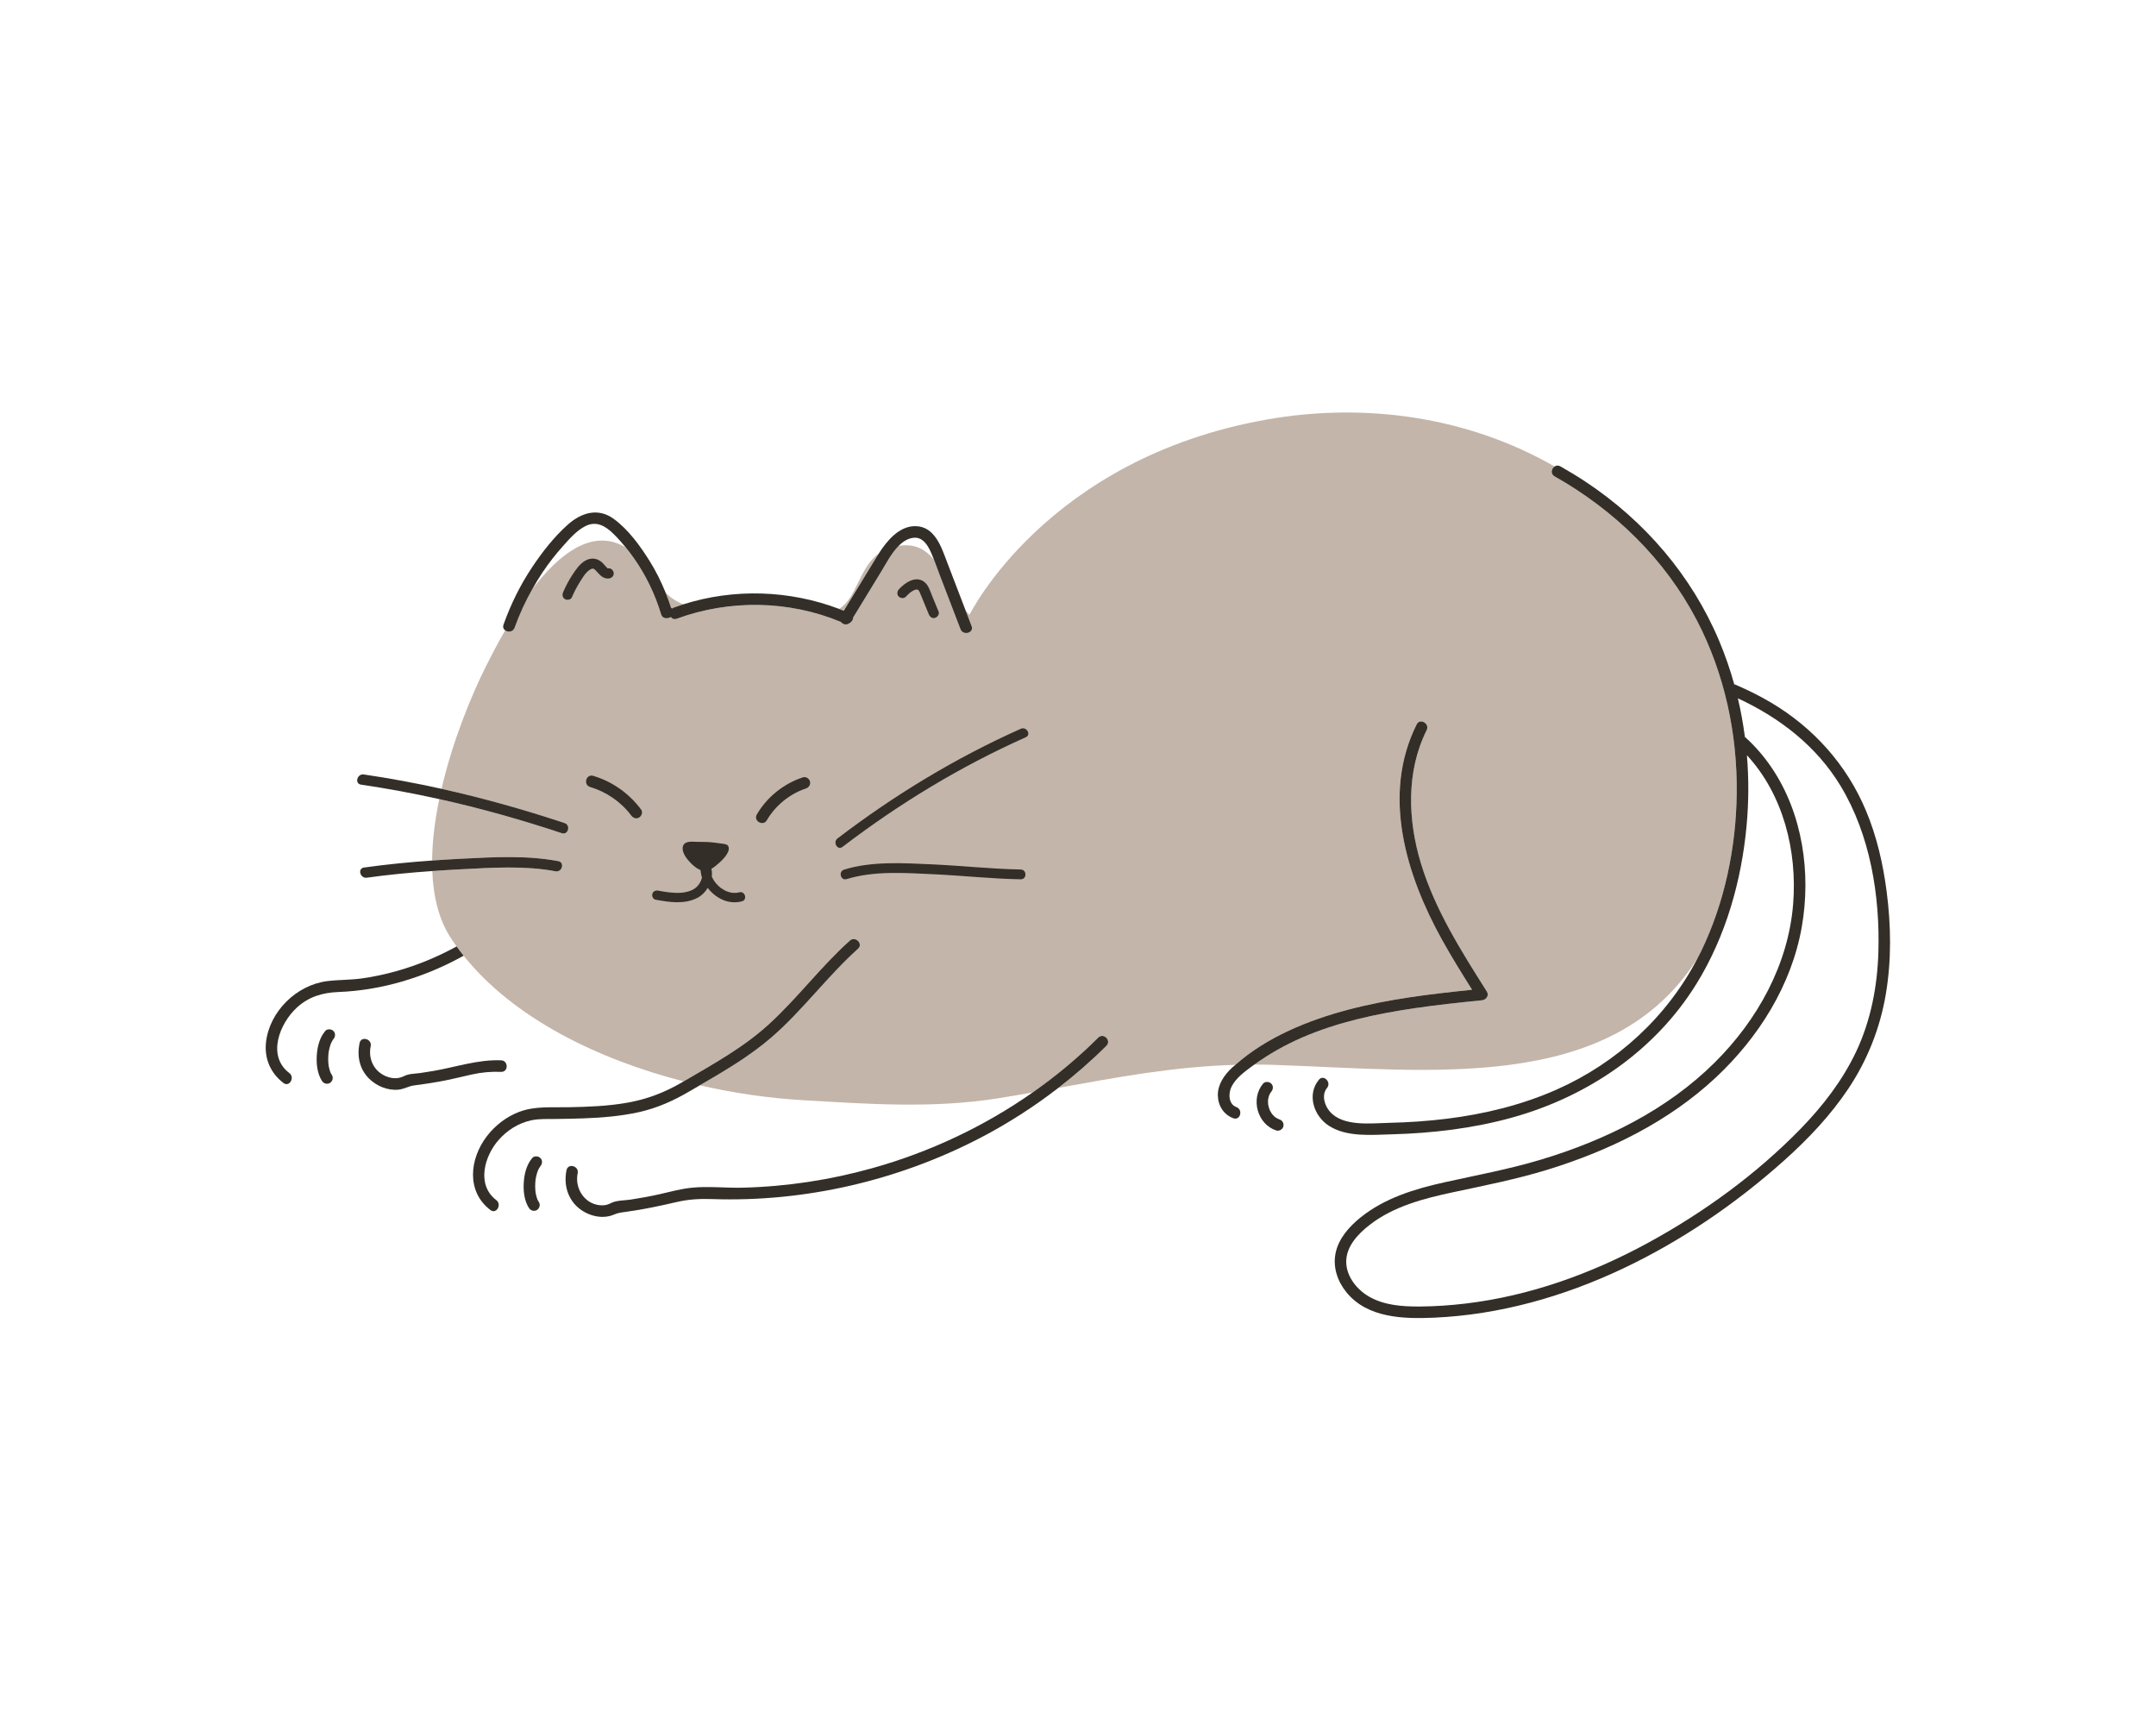 <?xml version="1.0" encoding="utf-8"?>
<!-- Generator: Adobe Illustrator 27.5.0, SVG Export Plug-In . SVG Version: 6.00 Build 0)  -->
<svg version="1.1" id="Capa_1" xmlns="http://www.w3.org/2000/svg" xmlns:xlink="http://www.w3.org/1999/xlink" x="0px" y="0px"
	 viewBox="0 0 2372 1898" style="enable-background:new 0 0 2372 1898;" xml:space="preserve">
<g>
	<path style="fill:#C3B5AA;" d="M1866.856,682.422c-35.16-67.482-90.6-121.145-156.564-158.441
		c-4.764-2.694-3.464-8.471,0.041-10.813c-94.925-54.498-207.638-70.885-316.741-51.633
		c-242.472,42.785-326.994,214.814-326.994,214.814c-1.442-1.415-2.808-2.938-4.134-4.516c2.159,5.628,4.316,11.255,6.474,16.882
		c2.934,7.654-9.354,10.935-12.253,3.378c-7.694-20.065-15.389-40.13-23.084-60.195c-2.06-5.371-3.978-10.874-6.077-16.287
		c-9.215-11.079-20.907-18.023-38.778-15.163c-8.006,8.069-14.05,19.833-18.838,27.674c-10.436,17.085-20.868,34.169-31.302,51.254
		c0.016,2.546-1.798,5.237-4.399,6.368c-2.941,2.289-7.12,1.102-9.145-1.585c-57.189-23.792-122.38-24.809-180.488-3.513
		c-2.864,1.05-5.115,0.007-6.425-1.857c-0.683,0.48-1.502,0.79-2.459,0.94c-3.154,1.106-7.14,0.107-8.379-4.011
		c-6.662-22.145-16.74-42.996-30.053-61.917c-2.793-3.97-5.759-7.837-8.834-11.615c-1.933-1.117-3.962-2.187-6.159-3.176
		c-34.646-15.592-68.998,12.926-96.52,48.906c-7.68,13.614-14.277,27.819-19.536,42.572c-1.735,4.869-7.315,5.289-10.453,2.976
		c-8.743,15.117-15.819,28.913-20.698,38.634c-17.286,34.441-37.389,84.355-49.301,135.647
		c45.677,10.133,90.684,22.801,135.399,37.65c7.061,2.345,4.016,13.54-3.083,11.183c-44.521-14.785-89.334-27.401-134.807-37.513
		c-4.735,22.871-7.663,45.792-7.853,67.562c10.682-0.762,21.368-1.444,32.049-1.985c35.125-1.78,72.019-3.947,106.791,2.659
		c7.336,1.394,4.211,12.569-3.082,11.182c-33.665-6.396-69.711-3.968-103.709-2.245c-10.618,0.538-21.247,1.208-31.873,1.954
		c1.079,27.746,7.077,53.156,20.245,73.447c2.088,3.216,4.28,6.37,6.524,9.494c2.488,3.464,5.072,6.871,7.744,10.223
		c54.872,68.805,147.733,113.975,242.031,138.22c32.653-19.139,65.975-37.383,94.059-63.105
		c31.4-28.761,57.007-63.233,88.781-91.732c6.074-5.448,15.083,3.514,8.984,8.984c-33.797,30.313-60.679,67.563-94.961,97.234
		c-24.141,20.895-51.601,36.946-79.072,52.945c38.446,8.812,76.746,14.207,112.422,16.297c72.387,4.243,143.601,9.475,215.734-2.013
		c12.903-2.055,25.543-4.208,38.002-6.396c25.679-18.008,49.884-38.141,72.186-60.35c5.802-5.779,14.785,3.207,8.984,8.984
		c-16.619,16.549-34.327,31.97-52.873,46.307c65.495-11.844,127.047-23.378,194.783-25.348
		c34.567-30.688,80.505-49.185,124.551-60.79c44.429-11.705,90.212-17.122,135.848-21.803
		c-11.404-18.101-22.695-36.284-33.076-54.996c-39.525-71.244-66.643-159.357-27.883-236.923c3.659-7.323,14.615-0.881,10.969,6.412
		c-22.743,45.515-20.711,99.14-6.166,146.828c15.497,50.81,44.301,96.156,72.45,140.719c2.796,4.426-0.975,9.104-5.485,9.558
		c-24.755,2.496-49.512,5.081-74.13,8.717c-42.118,6.219-84.471,15.223-123.676,32.254c-18.473,8.024-36.154,17.92-52.486,29.719
		c6.908,0.008,13.88,0.11,20.943,0.338c170.183,5.494,371.577,33.128,466.682-117.466c1.328-2.561,2.686-5.104,3.942-7.708
		c25.837-53.544,38.302-113.675,39.071-172.959C1911.572,807.353,1897.4,741.045,1866.856,682.422z"/>
	<path style="fill:#332F28;" d="M436.075,1068.325c-12.648,3.541-25.554,6.304-38.573,8.074c-12.501,1.7-25.145,1.319-37.612,2.901
		c-33.509,4.251-63.228,33.102-67.193,66.926c-2.105,17.968,4.817,34.229,19.181,45.135c6.51,4.944,12.847-6.084,6.411-10.971
		c-24.971-18.961-10.553-54.715,8.405-72.075c13.046-11.947,28.324-16.383,45.635-17.047c23.906-0.916,47.736-4.997,70.686-11.715
		c23.336-6.831,45.827-16.415,67.087-28.198c-2.673-3.352-5.257-6.759-7.744-10.223
		C481.345,1052.636,459.188,1061.854,436.075,1068.325z"/>
	<path style="fill:#C3B5AA;" d="M739.382,669.419c0.524-0.403,1.108-0.765,1.815-1.025c3.522-1.29,7.073-2.472,10.639-3.602
		c-8.219-3.236-14.413-7.655-19.525-12.749c2.179,5.4,4.176,10.869,5.948,16.418L739.382,669.419z"/>
	<path style="fill:#C3B5AA;" d="M965.078,611.656c0.541-0.88,1.102-1.775,1.679-2.678c-21.794,15.807-23.887,48.648-43.559,60.853
		c1.713,0.648,3.397,1.369,5.097,2.053C940.546,651.803,952.759,631.696,965.078,611.656z"/>
	<path style="fill:#332F28;" d="M566.208,690.487c5.259-14.753,11.856-28.958,19.536-42.572c3.549-6.29,7.256-12.492,11.3-18.493
		c6.68-9.914,14.017-19.353,21.978-28.272c7.327-8.208,15.188-17.445,25.159-22.451c12.193-6.121,22.324,0.216,31.053,8.855
		c4.659,4.611,9.037,9.531,13.189,14.63c3.075,3.779,6.041,7.646,8.834,11.615c13.313,18.921,23.391,39.772,30.053,61.917
		c1.239,4.118,5.225,5.117,8.379,4.011c0.958-0.15,1.776-0.46,2.459-0.94c1.31,1.864,3.562,2.907,6.425,1.857
		c58.108-21.296,123.3-20.279,180.488,3.513c2.026,2.687,6.204,3.873,9.145,1.585c2.601-1.131,4.415-3.822,4.399-6.368
		c10.434-17.085,20.866-34.169,31.302-51.254c4.788-7.841,10.832-19.606,18.838-27.674c4.782-4.82,10.267-8.322,16.603-8.878
		c8.906-0.782,14.247,6.505,17.744,13.667c1.642,3.365,3.068,6.854,4.431,10.373c2.099,5.413,4.016,10.916,6.077,16.287
		c7.694,20.065,15.39,40.13,23.084,60.195c2.898,7.557,15.187,4.276,12.253-3.378c-2.159-5.627-4.316-11.254-6.474-16.882
		c-6.769-17.647-13.538-35.296-20.304-52.944c-6.342-16.538-13.392-39.848-35.051-40.088c-17.924-0.199-31.355,16.107-40.351,30.179
		c-0.577,0.904-1.138,1.799-1.679,2.678c-12.319,20.039-24.532,40.147-36.784,60.228c-1.7-0.684-3.384-1.406-5.097-2.053
		c-54.72-20.7-115.516-22.733-171.361-5.04c-3.565,1.13-7.117,2.312-10.639,3.602c-0.707,0.26-1.291,0.622-1.815,1.025l-1.123-0.959
		c-1.772-5.549-3.769-11.018-5.948-16.418c-4.896-12.134-10.705-23.895-17.661-34.991c-10.457-16.683-23.417-34.595-39.489-46.284
		c-17.318-12.595-35.747-6.786-50.602,6.48c-15.042,13.434-27.967,30.012-39.133,46.737c-13.11,19.635-23.544,40.9-31.467,63.127
		c-1.002,2.811,0,5.028,1.798,6.354C558.893,695.776,564.474,695.356,566.208,690.487z"/>
	<path style="fill:#332F28;" d="M1123.085,801.706c-71.775,32.015-139.216,72.95-201.653,120.617
		c-5.447,4.159-0.078,13.536,5.447,9.319c62.437-47.667,129.879-88.603,201.653-120.617
		C1134.864,808.201,1129.38,798.898,1123.085,801.706z"/>
	<path style="fill:#332F28;" d="M1122.968,956.494c-32.659-0.591-65.235-4.198-97.861-5.666
		c-31.415-1.413-65.978-3.622-96.444,5.825c-6.613,2.05-3.791,12.472,2.868,10.407c30.138-9.345,64.489-6.802,95.554-5.349
		c31.963,1.495,63.884,4.996,95.883,5.575C1129.914,967.412,1129.916,956.619,1122.968,956.494z"/>
	<path style="fill:#332F28;" d="M621.155,905.395c-44.714-14.849-89.722-27.517-135.399-37.65
		c-28.215-6.26-56.682-11.562-85.503-15.786c-7.299-1.07-10.45,10.102-3.082,11.182c29.022,4.253,57.686,9.606,86.094,15.923
		c45.473,10.112,90.286,22.728,134.807,37.513C625.171,918.936,628.216,907.74,621.155,905.395z"/>
	<path style="fill:#332F28;" d="M611.171,958.483c7.293,1.386,10.418-9.789,3.082-11.182c-34.772-6.607-71.666-4.439-106.791-2.659
		c-10.682,0.541-21.368,1.223-32.049,1.985c-25.065,1.789-50.102,4.218-74.962,7.704c-7.359,1.032-4.227,12.208,3.083,11.183
		c23.883-3.349,47.961-5.625,72.055-7.32c10.626-0.747,21.255-1.417,31.873-1.954C541.459,954.515,577.506,952.087,611.171,958.483z
		"/>
	<path style="fill:#332F28;" d="M652.618,853.466c-7.854-2.336-11.208,9.922-3.378,12.251c17.771,5.285,34.106,16.426,45.192,31.32
		c2.045,2.748,5.498,4.147,8.693,2.279c2.709-1.585,4.339-5.923,2.278-8.692C692.211,872.9,673.847,859.78,652.618,853.466z"/>
	<path style="fill:#332F28;" d="M883.295,855.131c-21.154,7.018-39.333,21.557-50.631,40.8c-4.148,7.066,6.829,13.467,10.971,6.412
		c9.604-16.355,25.198-29.042,43.038-34.961c3.255-1.08,5.379-4.384,4.437-7.815C890.233,856.384,886.565,854.046,883.295,855.131z"
		/>
	<path style="fill:#332F28;" d="M943.957,1043.723c6.099-5.47-2.91-14.432-8.984-8.984c-31.773,28.499-57.38,62.971-88.781,91.732
		c-28.084,25.722-61.406,43.966-94.059,63.105c-0.547,0.322-1.098,0.64-1.646,0.962c-18.904,11.107-38.229,18.533-59.862,22.409
		c-21.602,3.87-43.652,4.657-65.55,5.073c-17.981,0.341-37-1.444-54.108,5.178c-14.125,5.468-26.293,14.86-35.464,26.882
		c-18.843,24.698-22.81,60.636,4.084,81.057c6.511,4.944,12.848-6.084,6.413-10.971c-22.008-16.71-13.177-48.112,2.407-65.935
		c9.465-10.826,21.907-18.767,36.032-21.817c8.705-1.88,17.868-1.353,26.721-1.474c10.089-0.139,20.179-0.28,30.262-0.648
		c20.624-0.753,41.371-2.404,61.556-6.889c20.234-4.496,38.145-12.647,55.937-23.076c3.665-2.147,7.338-4.285,11.009-6.423
		c27.471-15.999,54.932-32.05,79.072-52.945C883.279,1111.286,910.16,1074.035,943.957,1043.723z"/>
	<path style="fill:#332F28;" d="M585.55,1273.911c-6.403,7.603-8.782,17.662-9.347,27.399c-0.535,9.195,0.644,19.636,5.729,27.548
		c1.854,2.883,5.642,4.062,8.693,2.279c2.869-1.679,4.141-5.793,2.278-8.692c-0.443-0.691-0.858-1.396-1.228-2.13l-0.315-0.658
		l-0.286-0.708c-0.65-1.769-1.137-3.598-1.51-5.445c-0.117-0.583-0.21-1.17-0.317-1.755l-0.041-0.236
		c-0.121-0.978-0.212-1.962-0.278-2.946c-0.144-2.204-0.158-4.417-0.053-6.623c0.049-1.056,0.128-2.11,0.234-3.162l0.146-1.276
		l0.128-0.771c0.356-2.001,0.78-3.982,1.36-5.931c0.277-0.93,0.592-1.845,0.927-2.755l0.219-0.552l0.463-0.988
		c0.389-0.787,0.813-1.557,1.278-2.301l0.697-1.056l0.05-0.086l0.157-0.169c2.209-2.622,2.573-6.412,0-8.984
		C592.266,1271.643,587.77,1271.275,585.55,1273.911z"/>
	<path style="fill:#332F28;" d="M1208.268,1141.442c-22.302,22.209-46.507,42.342-72.186,60.35
		c-53.519,37.53-113.522,65.704-176.62,83.326c-46.326,12.936-94.174,20.219-142.263,21.391
		c-18.643,0.455-37.629-1.805-56.193,0.057c-12.155,1.22-23.901,4.562-35.788,7.219c-10.487,2.345-21.058,4.276-31.684,5.872
		c-6.461,0.97-14.667,0.684-20.571,3.46c-3.227,1.517-5.744,2.681-9.419,2.802c-19.048,0.627-31.694-17.638-28.003-35.328
		c1.666-7.978-10.58-11.39-12.252-3.378c-3.798,18.2,2.748,36.353,19.289,45.806c6.653,3.801,14.529,6.006,22.219,5.552
		c3.784-0.223,7.447-1.019,10.911-2.557c4.63-2.055,9.161-2.406,14.225-3.104c18.47-2.546,36.535-6.424,54.676-10.634
		c13.082-3.037,25.503-3.684,38.914-3.226c102.099,3.491,204.863-20.36,295.399-67.553c30.049-15.663,58.655-34.047,85.457-54.764
		c18.546-14.337,36.254-29.758,52.873-46.307C1223.053,1144.648,1214.07,1135.663,1208.268,1141.442z"/>
	<path style="fill:#332F28;" d="M357.84,1134.135c-6.403,7.603-8.782,17.662-9.349,27.398c-0.534,9.195,0.645,19.637,5.731,27.548
		c1.853,2.883,5.642,4.063,8.691,2.279c2.87-1.679,4.142-5.793,2.28-8.692c-0.444-0.691-0.858-1.396-1.229-2.13l-0.317-0.664
		l-0.285-0.702c-0.648-1.77-1.137-3.598-1.509-5.445c-0.117-0.584-0.21-1.17-0.317-1.755l-0.041-0.234
		c-0.123-0.979-0.212-1.964-0.278-2.949c-0.145-2.204-0.159-4.416-0.055-6.623c0.051-1.056,0.128-2.11,0.234-3.161l0.146-1.274
		l0.128-0.773c0.357-2.002,0.781-3.982,1.362-5.932c0.276-0.93,0.592-1.845,0.924-2.756l0.215-0.542l0.469-0.999
		c0.389-0.786,0.813-1.556,1.277-2.301l0.698-1.056l0.051-0.087l0.156-0.168c2.209-2.622,2.573-6.412,0-8.984
		C364.556,1131.867,360.06,1131.499,357.84,1134.135z"/>
	<path style="fill:#332F28;" d="M551.325,1179.103c8.176,0.314,8.163-12.391,0-12.705c-25.453-0.977-49.294,7.325-74.109,11.642
		c-4.922,0.856-9.857,1.631-14.801,2.343c-5.77,0.829-12.449,0.647-17.656,3.284c-5.437,2.754-10.957,3.102-16.867,1.406
		c-15.278-4.384-23.252-18.973-20.061-34.258c1.664-7.978-10.58-11.389-12.252-3.377c-2.946,14.114-0.133,28.427,10.248,38.885
		c8.316,8.377,20.639,13.499,32.502,12.366c6.185-0.591,11.209-3.881,17.228-4.661c9.621-1.248,19.22-2.657,28.765-4.4
		c11.649-2.128,23.103-4.998,34.647-7.602C529.729,1179.598,540.29,1178.68,551.325,1179.103z"/>
	<path style="fill:#332F28;" d="M1556.239,1109.106c24.618-3.636,49.376-6.221,74.13-8.717c4.51-0.455,8.281-5.132,5.485-9.558
		c-28.149-44.563-56.953-89.909-72.45-140.719c-14.545-47.688-16.577-101.313,6.166-146.828c3.646-7.293-7.31-13.735-10.969-6.412
		c-38.76,77.566-11.642,165.68,27.883,236.923c10.381,18.712,21.672,36.895,33.076,54.996
		c-45.636,4.681-91.42,10.098-135.848,21.803c-44.046,11.604-89.983,30.102-124.551,60.79c-1.193,1.06-2.483,2.014-3.649,3.103
		c-8.429,7.878-15.851,18.391-15.644,30.41c0.196,11.335,6.289,21.278,17.024,25.224c7.686,2.826,11.001-9.449,3.377-12.251
		c-8.977-3.301-8.912-15.457-5.284-22.592c4.809-9.457,14.371-16.38,22.699-22.543c0.78-0.577,1.605-1.091,2.392-1.659
		c16.332-11.799,34.014-21.694,52.486-29.719C1471.768,1124.329,1514.121,1115.325,1556.239,1109.106z"/>
	<path style="fill:#332F28;" d="M1407.497,1231.335l-0.746-0.262l-0.843-0.347c-0.846-0.421-1.665-0.898-2.449-1.425l-0.56-0.399
		l-0.746-0.635c-0.7-0.632-1.363-1.306-1.986-2.014l-0.569-0.693l-0.465-0.648c-0.534-0.79-1.027-1.609-1.478-2.45l-0.645-1.283
		c-0.14-0.296-0.607-1.722-0.123-0.243c-0.3-0.914-0.66-1.803-0.926-2.73c-0.264-0.924-0.483-1.861-0.656-2.807l-0.119-0.91
		l-0.066-0.729c-0.063-0.952-0.078-1.907-0.041-2.86l0.091-1.422l0.004-0.143l0.01-0.047c0.184-0.928,0.36-1.849,0.621-2.759
		l0.354-1.122l0.331-0.857l0.316-0.657l0.691-1.239l0.776-1.197l0.135-0.22l0.195-0.204c2.209-2.623,2.573-6.412,0-8.984
		c-2.268-2.267-6.764-2.637-8.984,0c-14.011,16.648-6.384,44.747,14.5,51.535c3.162,1.027,7.076-1.197,7.814-4.437
		C1412.727,1235.664,1410.882,1232.436,1407.497,1231.335z"/>
	<path style="fill:#332F28;" d="M2075.591,980.179c-3.975-30.362-10.863-60.278-22.745-88.573
		c-21.151-50.366-57.772-91.178-104.719-118.927c-12.497-7.386-25.526-13.799-38.862-19.515l-1.276-0.404
		c-4.506-16.185-9.993-32.097-16.516-47.603c-30.296-72.016-82.219-132.357-147.255-175.359
		c-8.966-5.928-18.159-11.497-27.515-16.787c-2.363-1.336-4.634-1.005-6.372,0.157c-3.505,2.343-4.804,8.12-0.041,10.813
		c65.964,37.297,121.404,90.96,156.564,158.441c30.544,58.623,44.716,124.931,43.86,190.86
		c-0.769,59.284-13.234,119.415-39.071,172.959c-1.257,2.604-2.614,5.147-3.942,7.708
		c-33.384,64.449-88.686,115.167-155.068,144.623c-38.17,16.938-79.444,26.958-120.802,32.088
		c-21.084,2.615-42.308,4.027-63.545,4.507c-19.911,0.45-50.512,4.449-65.167-12.342c-5.932-6.795-9.451-18.36-3.134-26.046
		c5.152-6.269-3.786-15.307-8.984-8.984c-13.395,16.298-5.684,39.756,10.984,50.57c19.71,12.787,47.005,10.03,69.39,9.431
		c44.44-1.191,89.079-6.464,131.99-18.347c83.086-23.011,157.465-73.346,203.165-147.364
		c32.172-52.109,49.454-113.12,55.049-173.804c2.374-25.74,2.509-51.73,0.346-77.52c40.019,43.326,55.414,105.122,50.898,163.274
		c-5.191,66.844-39.235,127.996-86.225,174.703c-52.781,52.463-121.082,85.833-191.737,107.052
		c-34.975,10.504-70.678,17.02-106.262,24.939c-32.535,7.24-65.324,17.287-91.687,38.483c-12.434,9.998-24.206,23.14-27.506,39.227
		c-3.167,15.447,2.014,30.857,11.751,42.93c23.138,28.688,63.049,29.637,96.818,28.134c71.905-3.197,142.115-23.154,207.017-53.77
		c64.769-30.554,124.87-71.691,178.192-119.413c26.332-23.566,50.848-49.479,70.496-78.953
		c20.845-31.27,34.744-66.42,41.027-103.472C2081.089,1056.293,2080.532,1017.916,2075.591,980.179z M2066.566,1047.607
		c-1.138,37.517-8.357,75.236-24.489,109.309c-14.995,31.671-36.555,59.633-60.905,84.656
		c-48.922,50.275-107.538,92.794-169.1,126.211c-61.724,33.505-129.318,57.804-199.281,66.154
		c-17.024,2.031-34.185,3.219-51.333,3.299c-18.641,0.087-38.477-1.301-55.016-10.759c-13.459-7.696-25.069-21.941-25.335-38.031
		c-0.285-17.267,13.13-31.216,25.885-41.092c26.349-20.406,59.569-28.978,91.585-35.805c35.06-7.477,70.061-14.36,104.373-24.936
		c67.552-20.822,132.771-52.688,184.764-101.3c46.917-43.867,83.2-101.371,94.501-165.219
		c10.532-59.496,1.128-125.12-33.178-175.753c-8.217-12.127-17.792-23.252-28.642-33.091l-0.659-0.489
		c-1.874-14.311-4.442-28.526-7.771-42.563c45.971,21.286,86.55,52.52,113.082,96.458
		C2057.6,918.565,2068.452,985.432,2066.566,1047.607z"/>
	<path style="fill:#332F28;" d="M813.38,981.569c-0.705,0.18-1.412,0.327-2.126,0.47l-0.338,0.055l-0.943,0.085
		c-1.229,0.085-2.467,0.08-3.697-0.012l-0.914-0.086l-0.317-0.051c-0.688-0.136-1.374-0.264-2.056-0.435
		c-1.195-0.299-2.368-0.675-3.516-1.119l-0.282-0.112l-0.914-0.426l-1.422-0.733c-1.257-0.687-2.459-1.459-3.627-2.287
		c-0.861-0.609,0.088,0.109-0.668-0.501c-0.561-0.453-1.107-0.927-1.639-1.414c-1.001-0.915-1.952-1.885-2.849-2.902
		c-2.01-2.277-3.693-4.978-4.972-7.899c0.199-1.709,0.29-3.423,0.157-5.126c-0.09-1.154-0.334-2.244-0.59-3.327l0,0
		c2.713-1.542,5.445-3.768,8.409-6.395c3.381-2.995,11.917-11.042,10.623-17.193c-0.634-3.024-2.997-3.474-5.558-3.88
		c-3.369-0.534-6.749-0.989-10.14-1.363c-1.273-0.141-2.549-0.27-3.826-0.388c-4.478-0.413-10.753-0.384-15.252-0.437
		c-3.823-0.046-7.86-0.738-11.528,0.662c-4.581,1.748-5.138,6.166-3.548,10.92c2.133,6.368,9.981,14.286,15.224,17.592
		c1.261,0.796,2.463,1.367,3.632,1.801c0,0.001,0,0.002,0,0.002c0.109,1.217,0.283,2.425,0.494,3.627
		c0.274,1.553,0.625,3.093,1.147,4.597c-0.383,1.461-0.891,3.036-1.357,3.993c-1.313,2.699-2.599,4.532-4.577,6.433
		c-1.854,1.782-4.502,3.336-7.389,4.356c-3.59,1.268-7.308,1.922-11.104,2.091c-8.042,0.358-15.993-0.985-23.868-2.442
		c-2.747-0.508-5.583,0.758-6.368,3.616c-0.693,2.518,0.851,5.857,3.616,6.369c15.098,2.793,31.448,5.345,45.747-1.894
		c4.747-2.404,8.737-6.36,11.607-11.022c5.142,6.689,12.232,11.945,20.066,14.362c5.646,1.743,11.699,1.857,17.418,0.4
		C822.586,989.909,819.852,979.92,813.38,981.569z"/>
	<path style="fill:#332F28;" d="M996.729,656.307c1.383-1.541,2.871-2.945,4.444-4.288c0.173-0.148,0.213-0.187,0.245-0.223
		c0.055-0.033,0.105-0.062,0.299-0.195l1.079-0.742c0.784-0.515,1.592-0.995,2.431-1.417c0.235-0.119,0.813-0.344,0.809-0.353
		l1.001-0.333l1.338-0.302c-1.292,0.284-0.071,0.047,0.271,0.049c0.447,0.002,1.494,0.35,0.219-0.029l0.812,0.228l0.455,0.266
		l-0.199-0.188l0.555,0.52c0.173,0.157,0.158,0.097,0.136,0.051c0.023,0.044,0.08,0.139,0.2,0.329l0.827,1.452
		c0.001,0.003,0.741,1.583,0.359,0.716c0.259,0.587,0.491,1.189,0.735,1.783c1.001,2.427,2.002,4.853,3.003,7.28
		c2.044,4.959,4.088,9.919,6.133,14.878c1.107,2.687,3.752,4.902,6.861,3.896c2.589-0.837,5.088-3.973,3.896-6.861
		c-2.349-5.698-4.698-11.396-7.047-17.093c-2.342-5.682-4.088-12.514-9.451-16.139c-9.421-6.367-20.99,1.793-27.299,8.828
		c-1.947,2.171-2.302,5.775,0,7.888C990.968,658.26,994.649,658.627,996.729,656.307z"/>
	<path style="fill:#332F28;" d="M649.037,626.69c1.001-0.622,1.639-0.997,2.734-1.167c-0.599,0.093,0.923-0.006,1.103,0.022
		c-0.687-0.107,0.939,0.463,0.239,0.135l1.088,0.685c0.093,0.112,0.708,0.651,0.73,0.672c0.792,0.768,1.517,1.6,2.243,2.429
		c3.231,3.681,7.15,7.45,12.477,6.906c2.997-0.306,5.578-2.344,5.578-5.578c0-2.778-2.562-5.886-5.578-5.578l-0.829,0.05
		l-0.416-0.227c-0.151-0.078-0.17-0.073-0.222-0.088c-0.035-0.053-0.054-0.093-0.201-0.244l-1.108-1.098
		c-1.63-1.717-3.05-3.64-4.849-5.192c-5.464-4.714-12.467-5.181-18.619-1.36c-5.967,3.706-10.05,9.763-13.811,15.542
		c-3.892,5.978-7.234,12.286-10.053,18.837c-1.189,2.765-0.821,5.981,2.002,7.632c2.35,1.375,6.434,0.781,7.631-2.001
		c2.601-6.046,5.645-11.889,9.163-17.453C641.205,635.083,644.367,629.591,649.037,626.69z"/>
</g>
</svg>
